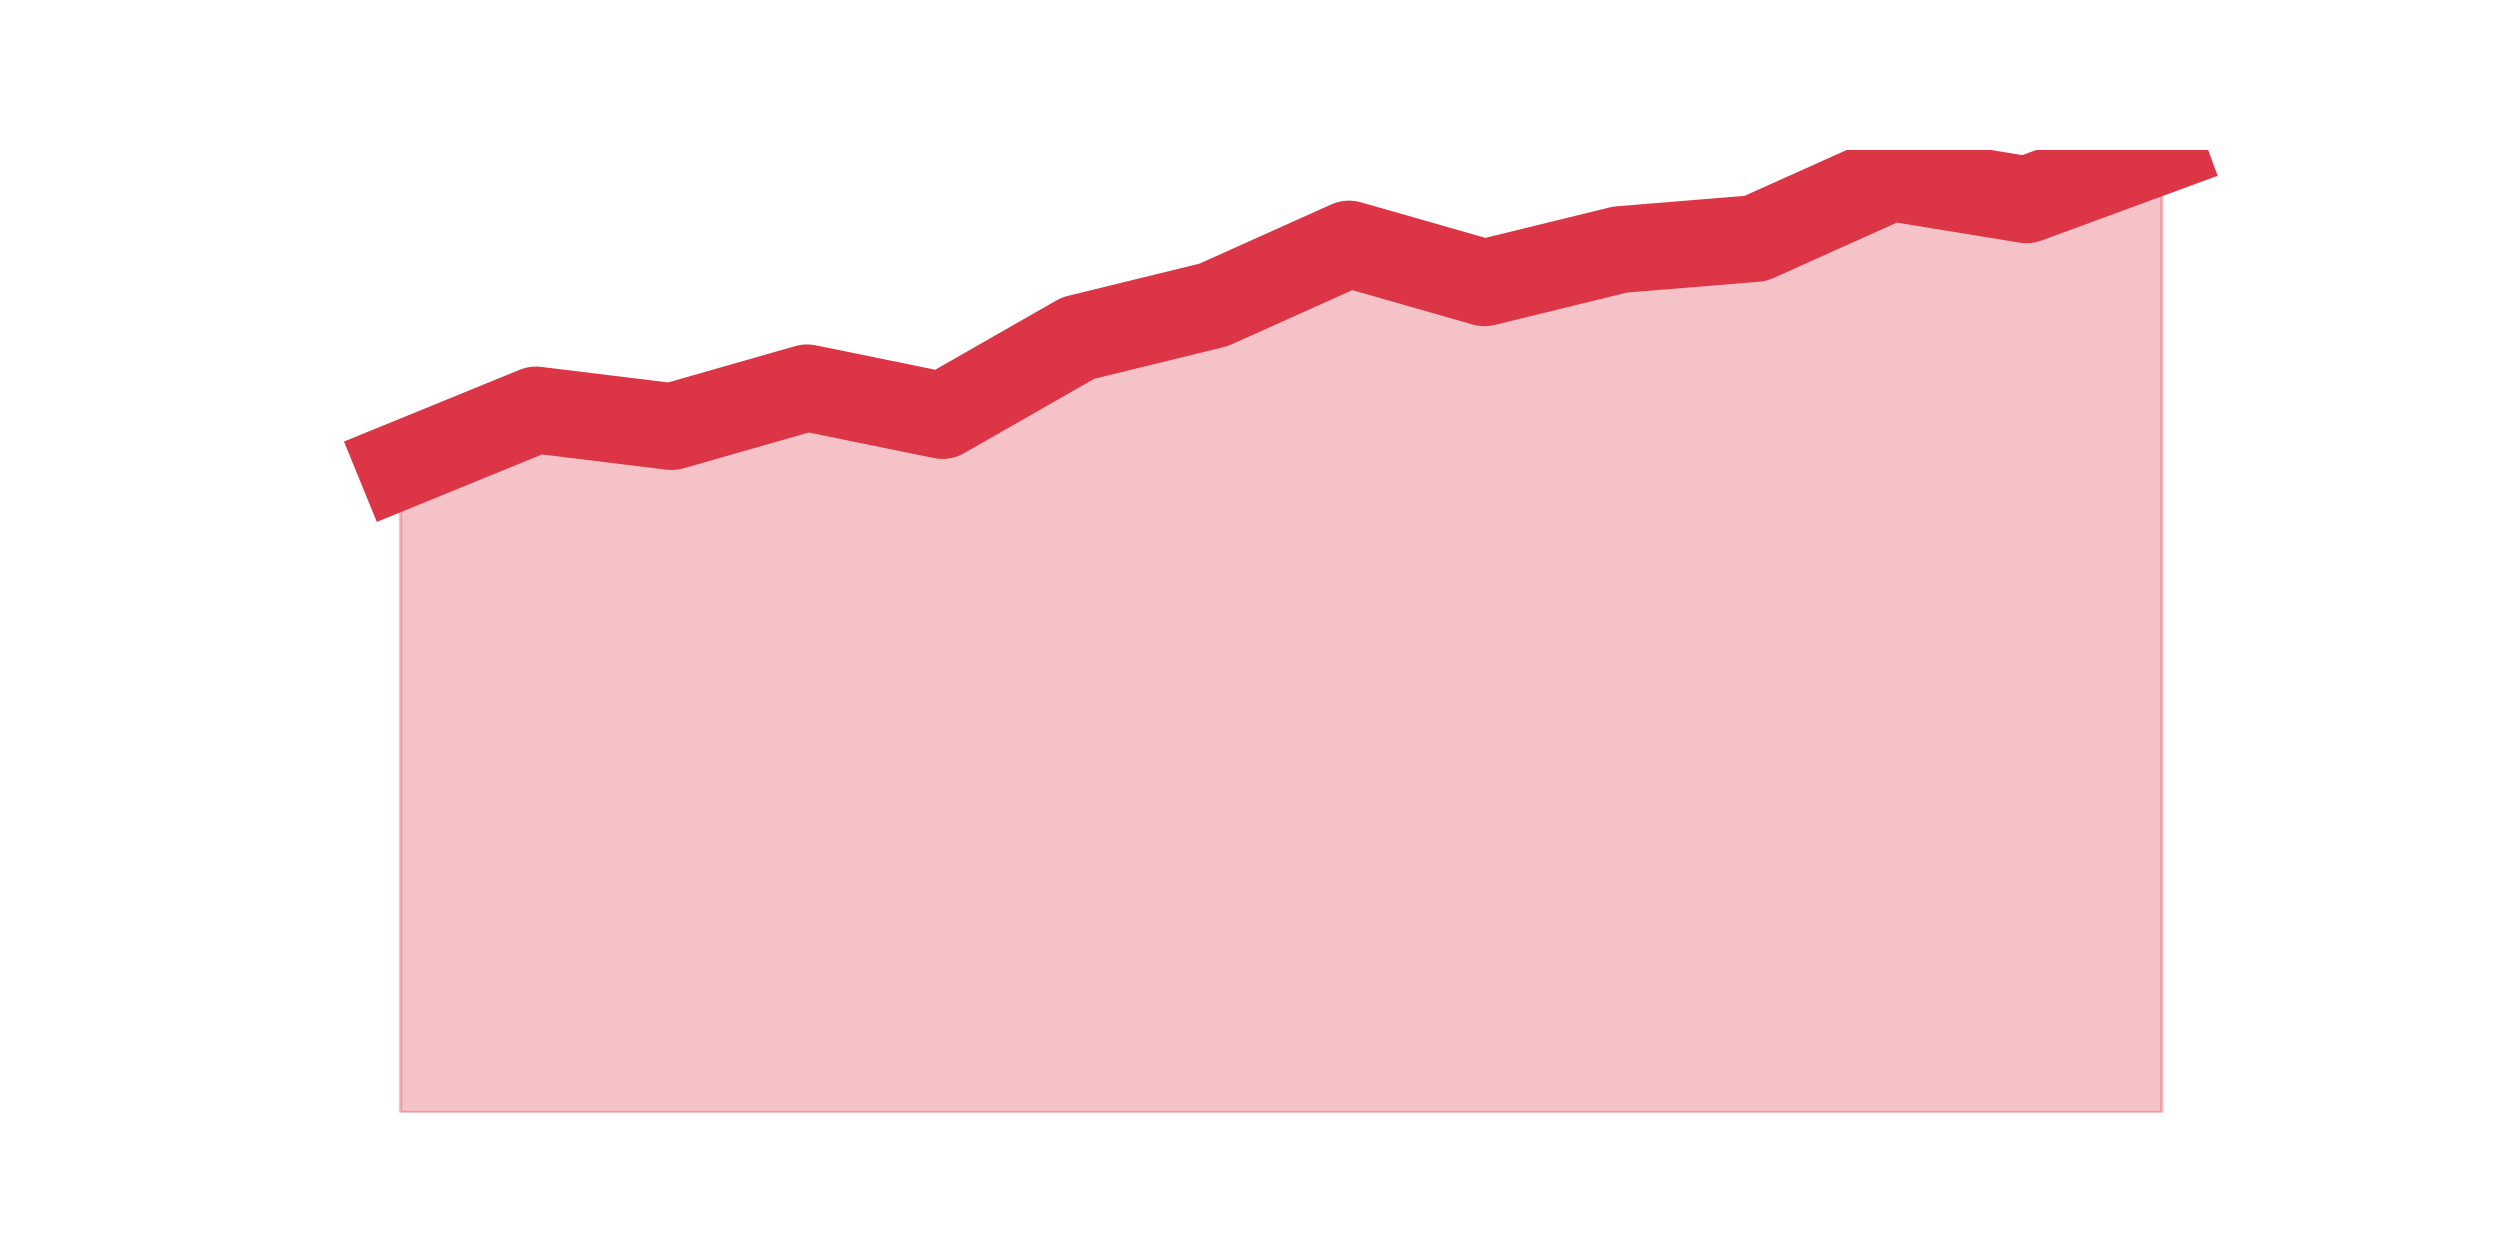 <?xml version="1.0" encoding="utf-8" standalone="no"?>
<!DOCTYPE svg PUBLIC "-//W3C//DTD SVG 1.1//EN"
  "http://www.w3.org/Graphics/SVG/1.1/DTD/svg11.dtd">
<svg height="360pt" version="1.1" viewBox="0 0 720 360" width="720pt" xmlns="http://www.w3.org/2000/svg" xmlns:xlink="http://www.w3.org/1999/xlink">
 <defs>
  <style type="text/css">*{stroke-linecap:butt;stroke-linejoin:round;}</style>
 </defs>
 <g id="figure_1">
  <g id="patch_1">
   <path d="M 0 360 
L 720 360 
L 720 0 
L 0 0 
z
" style="fill:none;"/>
  </g>
  <g id="axes_1">
   <g id="matplotlib.axis_1"/>
   <g id="matplotlib.axis_2"/>
   <g id="PolyCollection_1">
    <defs>
     <path d="M 115.364 -225.993 
L 115.364 -39.6 
L 154.385 -39.6 
L 193.406 -39.6 
L 232.427 -39.6 
L 271.448 -39.6 
L 310.469 -39.6 
L 349.49 -39.6 
L 388.51 -39.6 
L 427.531 -39.6 
L 466.552 -39.6 
L 505.573 -39.6 
L 544.594 -39.6 
L 583.615 -39.6 
L 622.636 -39.6 
L 622.636 -316.8 
L 622.636 -316.8 
L 583.615 -302.462 
L 544.594 -308.834 
L 505.573 -291.31 
L 466.552 -288.124 
L 427.531 -278.566 
L 388.51 -289.717 
L 349.49 -272.193 
L 310.469 -262.634 
L 271.448 -240.331 
L 232.427 -248.297 
L 193.406 -237.145 
L 154.385 -241.924 
L 115.364 -225.993 
z
" id="mc5dd7b31ec" style="stroke:#dc3545;stroke-opacity:0.3;"/>
    </defs>
    <g clip-path="url(#p841ae57f2f)">
     <use style="fill:#dc3545;fill-opacity:0.3;stroke:#dc3545;stroke-opacity:0.3;" x="0" xlink:href="#mc5dd7b31ec" y="360"/>
    </g>
   </g>
   <g id="line2d_1">
    <path clip-path="url(#p841ae57f2f)" d="M 115.364 134.007 
L 154.385 118.076 
L 193.406 122.855 
L 232.427 111.703 
L 271.448 119.669 
L 310.469 97.366 
L 349.49 87.807 
L 388.51 70.283 
L 427.531 81.434 
L 466.552 71.876 
L 505.573 68.69 
L 544.594 51.166 
L 583.615 57.538 
L 622.636 43.2 
" style="fill:none;stroke:#dc3545;stroke-linecap:square;stroke-width:25;"/>
   </g>
  </g>
 </g>
 <defs>
  <clipPath id="p841ae57f2f">
   <rect height="277.2" width="558" x="90" y="43.2"/>
  </clipPath>
 </defs>
</svg>
